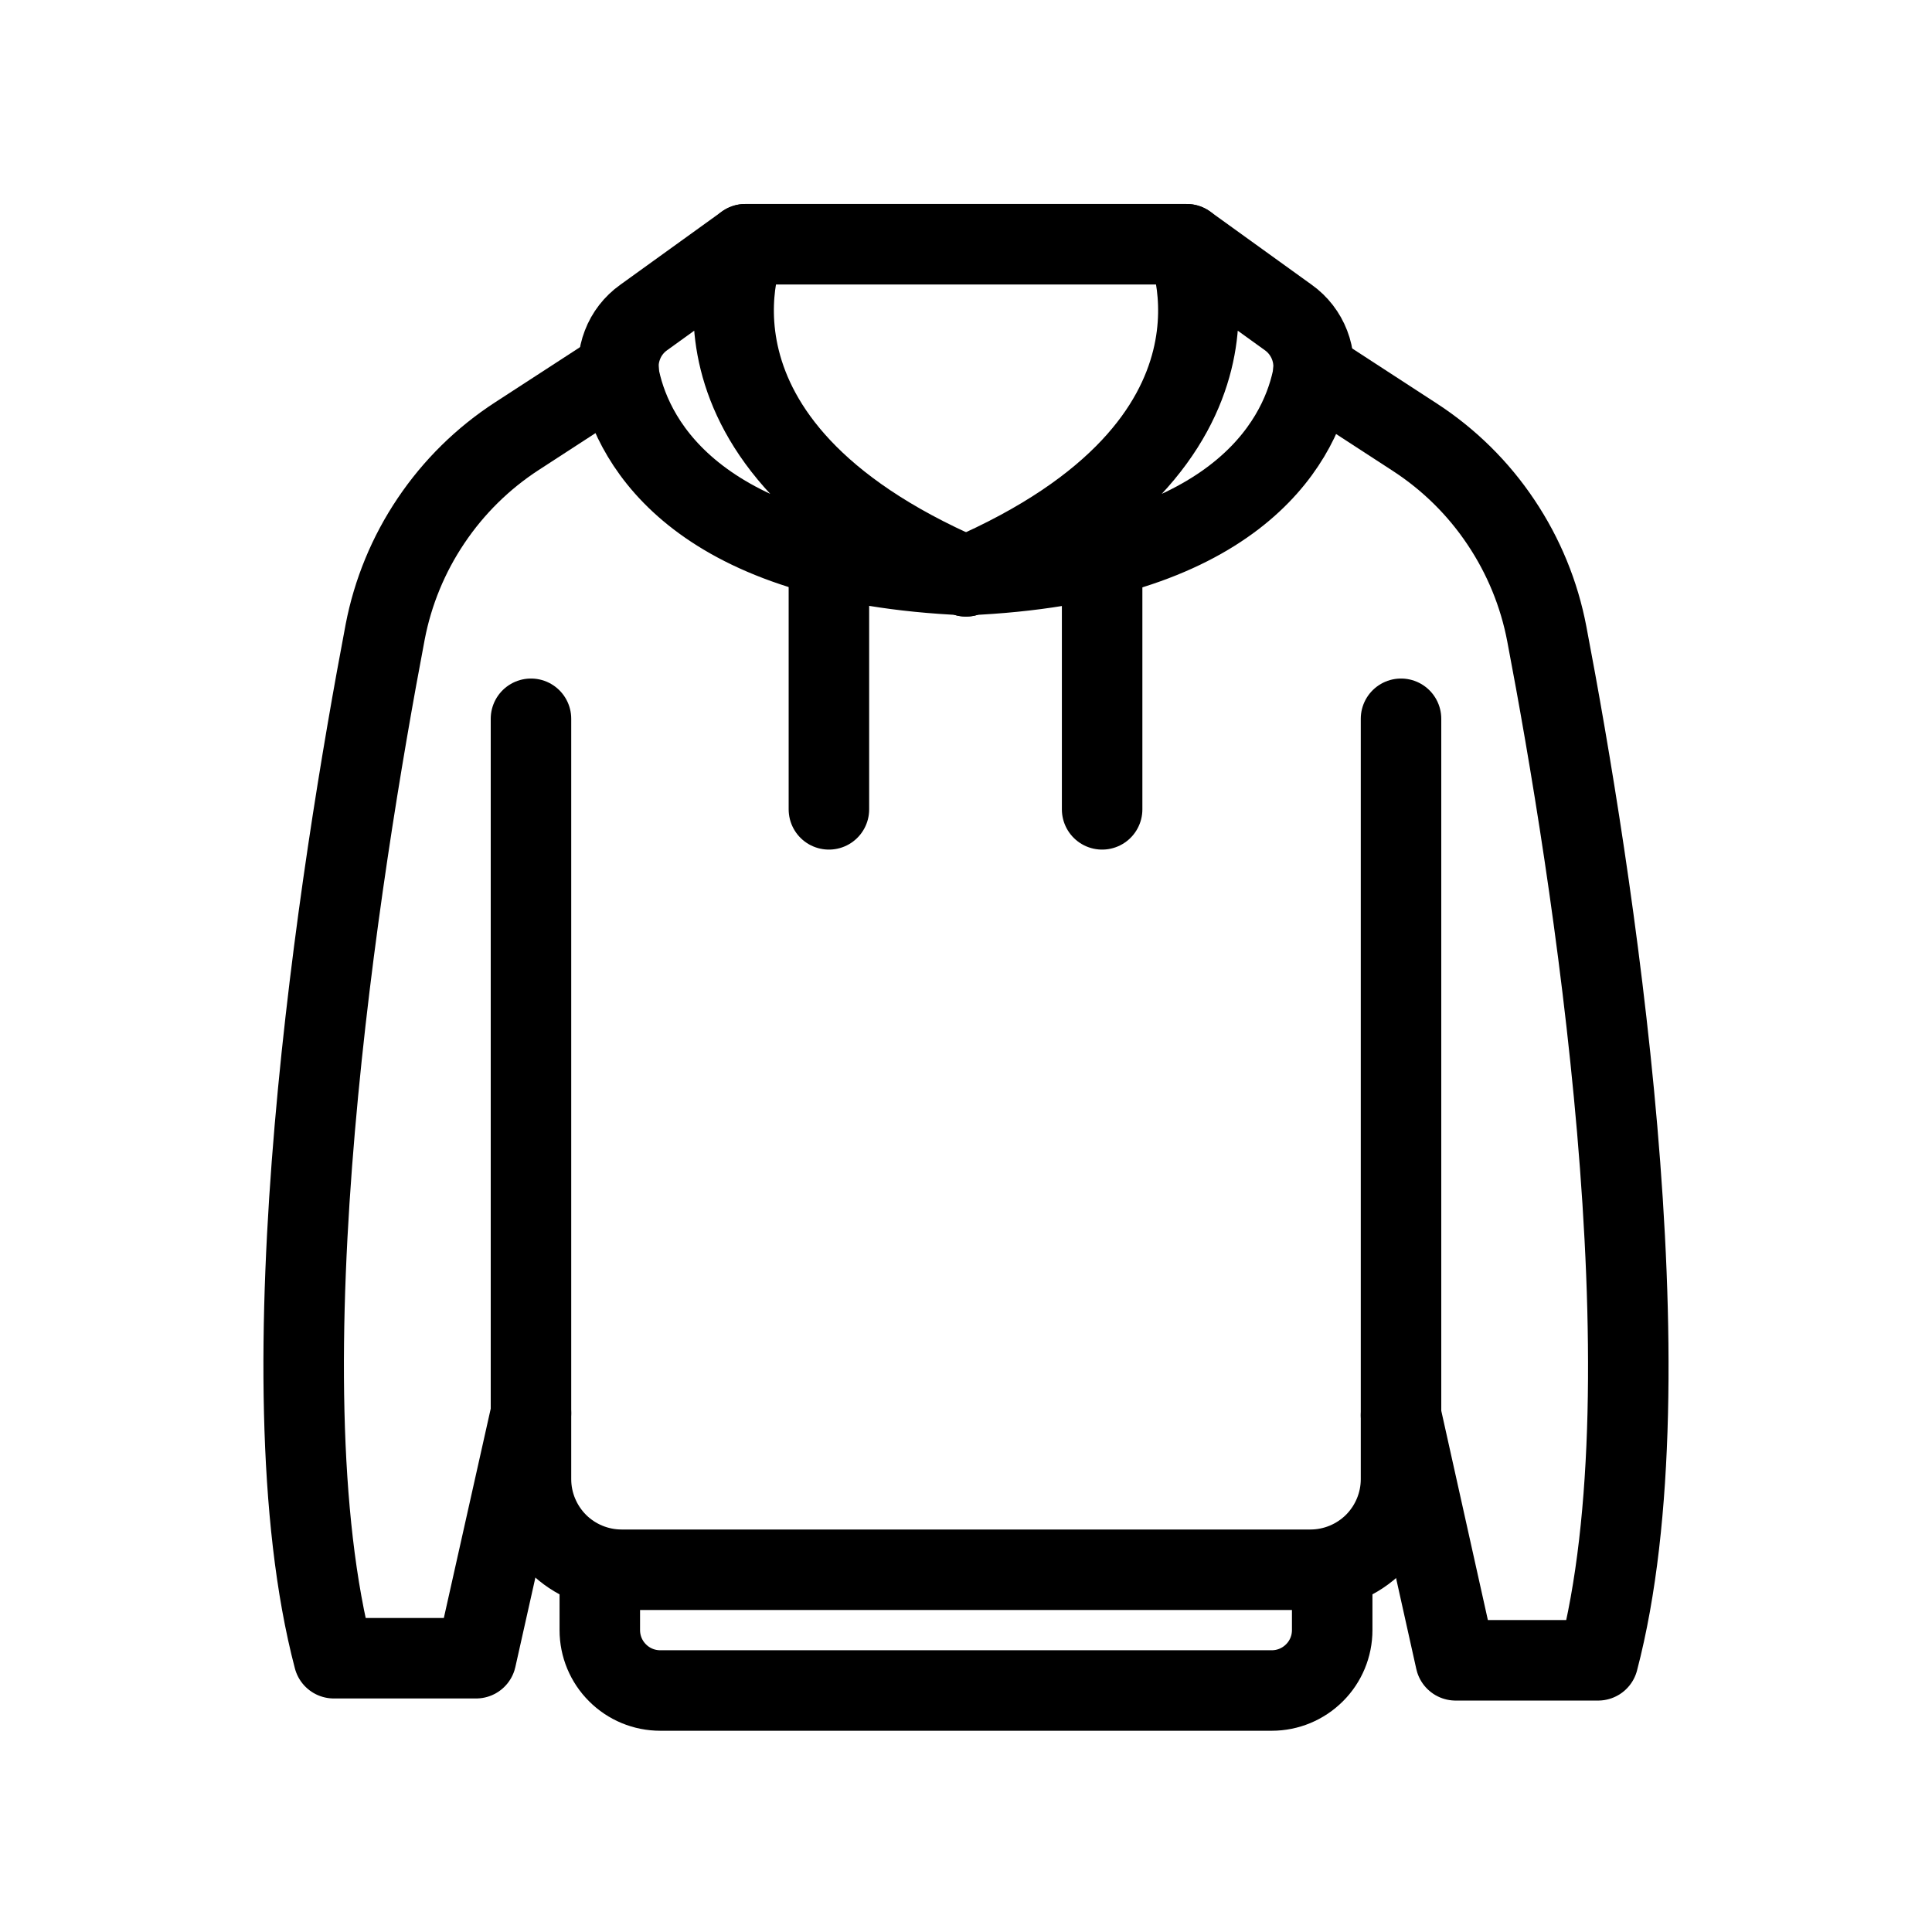 <svg width="24" height="24" viewBox="0 0 24 24" fill="none" xmlns="http://www.w3.org/2000/svg">
<path d="M17.404 8.929V18.375C17.404 18.673 17.285 18.959 17.074 19.171C16.863 19.381 16.577 19.5 16.279 19.5H7.721C7.423 19.5 7.137 19.381 6.926 19.171C6.715 18.959 6.596 18.673 6.596 18.375V8.929" stroke="black" stroke-linecap="round" stroke-linejoin="round"/>
<path d="M16.549 19.5V20.25C16.549 20.449 16.47 20.64 16.329 20.78C16.188 20.921 15.998 21 15.799 21H8.201C8.002 21 7.811 20.921 7.671 20.78C7.53 20.64 7.451 20.449 7.451 20.25V19.5" stroke="black" stroke-linecap="round" stroke-linejoin="round"/>
<path d="M6.596 17.554L5.914 20.599H4.147C3.225 17.093 4.226 10.793 4.785 7.849C4.88 7.355 5.074 6.885 5.355 6.468C5.636 6.05 5.998 5.693 6.42 5.419L7.684 4.598" stroke="black" stroke-linecap="round" stroke-linejoin="round"/>
<path d="M16.316 4.612L17.58 5.434C18.003 5.71 18.366 6.068 18.646 6.488C18.927 6.907 19.121 7.379 19.215 7.875C19.774 10.804 20.775 17.104 19.852 20.625H18.082L17.404 17.58" stroke="black" stroke-linecap="round" stroke-linejoin="round"/>
<path d="M12 7.144C8.685 7.001 7.875 5.524 7.699 4.714C7.668 4.571 7.679 4.422 7.732 4.285C7.784 4.148 7.876 4.03 7.995 3.945L9.259 3.034C9.259 3.034 8.16 5.497 12 7.159" stroke="black" stroke-linecap="round" stroke-linejoin="round"/>
<path d="M12 7.144C15.315 7.001 16.125 5.524 16.301 4.714C16.332 4.571 16.321 4.422 16.268 4.285C16.215 4.148 16.124 4.03 16.005 3.945L14.741 3.034C14.741 3.034 15.84 5.497 12 7.159" stroke="black" stroke-linecap="round" stroke-linejoin="round"/>
<path d="M14.741 3.034H9.259" stroke="black" stroke-linecap="round" stroke-linejoin="round"/>
<path d="M10.297 10.054V6.911" stroke="black" stroke-linecap="round" stroke-linejoin="round"/>
<path d="M13.691 10.054V6.911" stroke="black" stroke-linecap="round" stroke-linejoin="round"/>
</svg>
